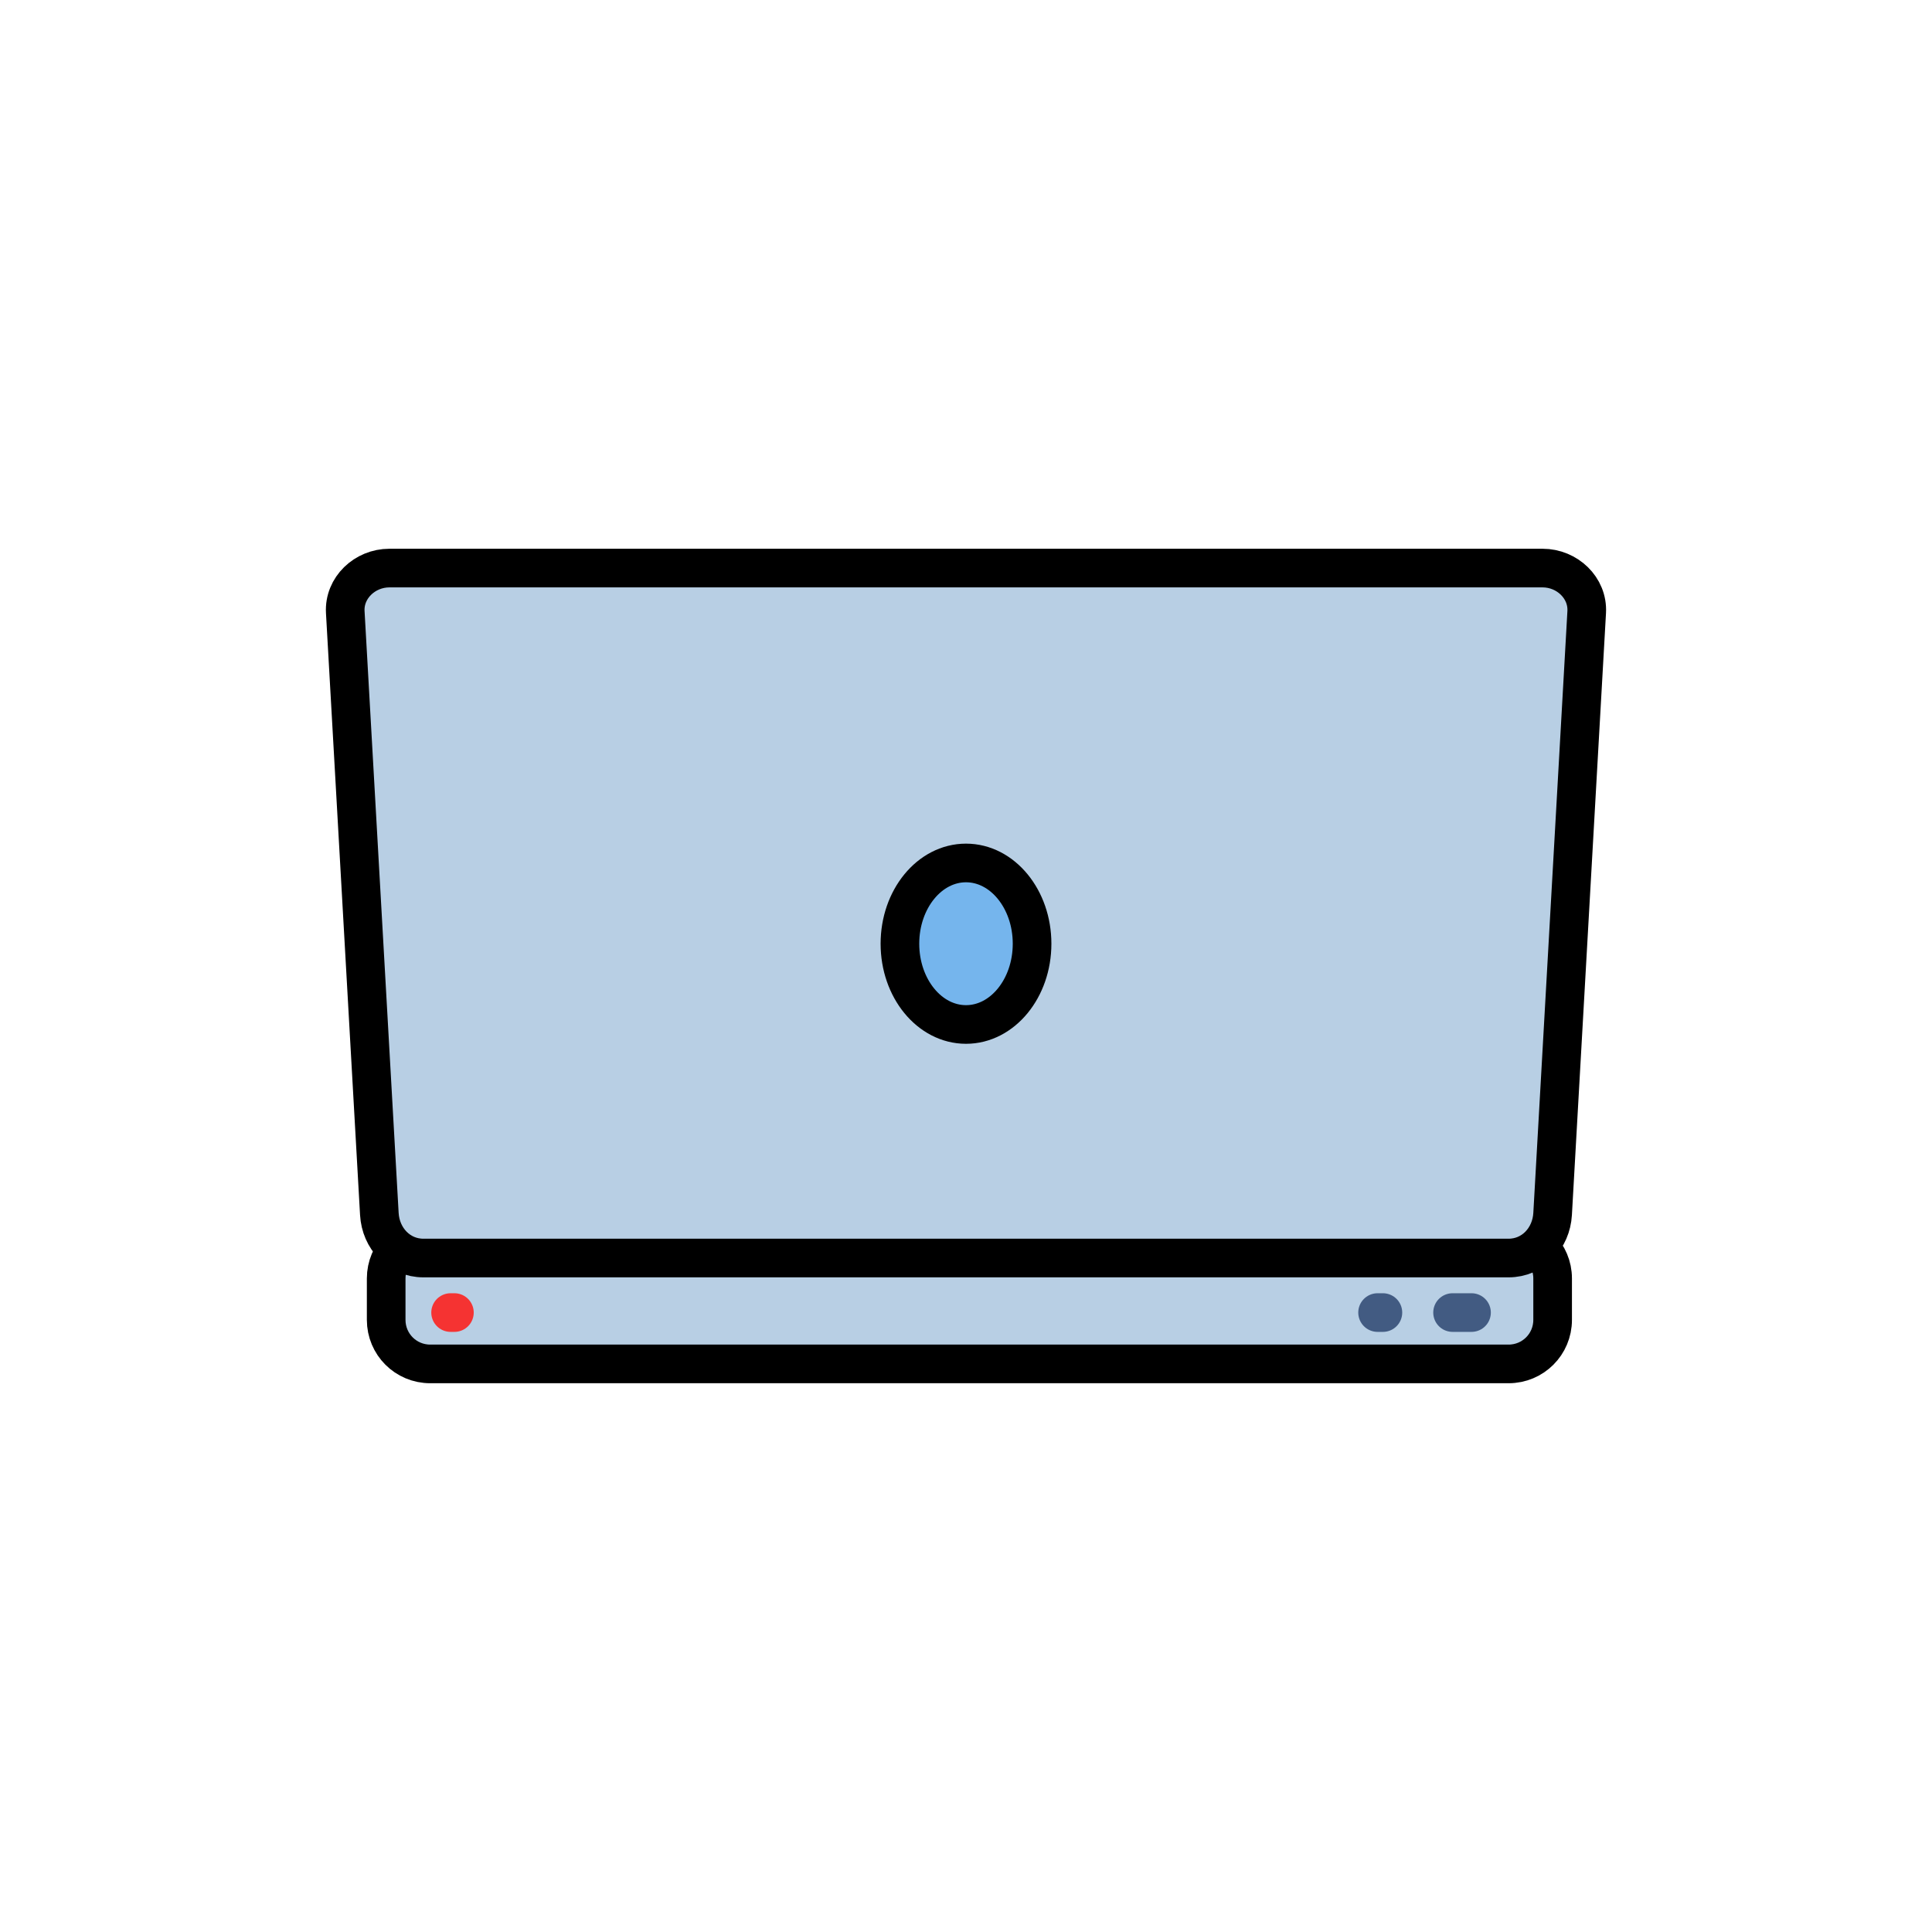 <?xml version="1.0" encoding="UTF-8" standalone="no"?>
<svg
   xmlns:dc="http://purl.org/dc/elements/1.1/"
   xmlns:cc="http://creativecommons.org/ns#"
   xmlns:rdf="http://www.w3.org/1999/02/22-rdf-syntax-ns#"
   xmlns:svg="http://www.w3.org/2000/svg"
   xmlns="http://www.w3.org/2000/svg"
   xmlns:sodipodi="http://sodipodi.sourceforge.net/DTD/sodipodi-0.dtd"
   xmlns:inkscape="http://www.inkscape.org/namespaces/inkscape"
   width="150mm"
   height="150mm"
   viewBox="0 0 150 150"
   version="1.1"
   id="svg3147"
   inkscape:version="1.0 (4035a4fb49, 2020-05-01)"
   sodipodi:docname="computer.svg">
  <defs
     id="defs3141">
    <pattern
       patternUnits="userSpaceOnUse"
       width="8.713"
       height="7.611"
       patternTransform="translate(-2054.333,1959.279)"
       id="carreau-pt">
      <rect
         style="fill:#800000;fill-opacity:1;stroke:none;stroke-width:1.086;stroke-linecap:round;stroke-linejoin:round;stroke-miterlimit:4;stroke-dasharray:none;stop-color:#000000"
         id="rect119919"
         width="8.713"
         height="7.611"
         x="-2.2737368e-13"
         y="6.2746067e-06" />
      <path
         style="fill:#800000;stroke:#c11a1a;stroke-width:1.81;stroke-linecap:butt;stroke-linejoin:miter;stroke-miterlimit:4;stroke-dasharray:none;stroke-opacity:1"
         d="M 3.075,7.611 V 0"
         id="path119921" />
      <path
         style="fill:#c11a1a;fill-opacity:1;stroke:#c11a1a;stroke-width:1.81;stroke-linecap:butt;stroke-linejoin:miter;stroke-miterlimit:4;stroke-dasharray:none;stroke-opacity:1"
         d="M 1.3287401e-5,4.79 H 8.713"
         id="path119923" />
    </pattern>
    <pattern
       patternUnits="userSpaceOnUse"
       width="85"
       height="85"
       patternTransform="translate(-1862,1832)"
       id="pattern115842">
      <rect
         style="fill:#800000;fill-opacity:1;stroke:none;stroke-width:11.339;stroke-linecap:round;stroke-linejoin:round;stroke-miterlimit:4;stroke-dasharray:none;stop-color:#000000"
         id="rect104700"
         width="85"
         height="85"
         x="3.4178149e-05"
         y="0" />
      <path
         style="fill:#800000;stroke:#c11a1a;stroke-width:18.898;stroke-linecap:butt;stroke-linejoin:miter;stroke-miterlimit:4;stroke-dasharray:none;stroke-opacity:1"
         d="M 30,85 V 1.0187008e-5"
         id="path104779" />
      <path
         style="fill:#c11a1a;fill-opacity:1;stroke:#c11a1a;stroke-width:18.898;stroke-linecap:butt;stroke-linejoin:miter;stroke-miterlimit:4;stroke-dasharray:none;stroke-opacity:1"
         d="M 0,53.5 H 85"
         id="path107256" />
    </pattern>
  </defs>
  <sodipodi:namedview
     id="base"
     pagecolor="#ffffff"
     bordercolor="#666666"
     borderopacity="1.0"
     inkscape:pageopacity="0.0"
     inkscape:pageshadow="2"
     inkscape:zoom="0.7"
     inkscape:cx="143.41376"
     inkscape:cy="529.77597"
     inkscape:document-units="mm"
     inkscape:current-layer="layer1"
     inkscape:document-rotation="0"
     showgrid="false"
     inkscape:window-width="1920"
     inkscape:window-height="1017"
     inkscape:window-x="-8"
     inkscape:window-y="-8"
     inkscape:window-maximized="1" />
  <g
     inkscape:label="Calque 1"
     inkscape:groupmode="layer"
     id="layer1">
    <g
       style="mix-blend-mode:normal"
       transform="translate(1205.015,-1036.627)"
       id="g242830">
      <g
         id="g264019">
        <path
           sodipodi:nodetypes="sssssssss"
           d="m -1171.612,1132.467 h 83.723 c 1.895,0 3.42,1.525 3.42,3.42 v 3.214 c 0,1.895 -1.525,3.42 -3.42,3.42 h -83.723 c -1.895,0 -3.42,-1.525 -3.42,-3.42 v -3.214 c 0,-1.895 1.525,-3.42 3.42,-3.42 z"
           style="fill:#b8cfe4;stroke:#000000;stroke-width:3;stroke-linecap:round;stroke-linejoin:round;stop-color:#000000"
           id="rect172939" />
        <path
           sodipodi:nodetypes="sssssssss"
           d="m -1174.787,1080.732 h 89.543 c 1.895,0 3.527,1.528 3.42,3.42 l -2.646,46.728 c -0.107,1.892 -1.525,3.42 -3.42,3.42 h -84.252 c -1.895,0 -3.313,-1.528 -3.42,-3.42 l -2.646,-46.728 c -0.107,-1.892 1.525,-3.42 3.42,-3.42 z"
           style="fill:#b8cfe4;fill-opacity:1;stroke:#000000;stroke-width:3;stroke-linecap:round;stroke-linejoin:round;stop-color:#000000"
           id="rect163265" />
        <path
           sodipodi:nodetypes="sssss"
           d="m -1124.885,1109.897 c 0,3.463 -2.297,6.27 -5.13,6.27 -2.833,0 -5.13,-2.807 -5.13,-6.27 0,-3.463 2.297,-6.27 5.13,-6.27 2.833,10e-5 5.13,2.807 5.13,6.27 z"
           style="fill:#75b5ed;stroke:#000000;stroke-width:3;stroke-linecap:round;stroke-linejoin:round;stop-color:#000000"
           id="path163369" />
        <path
           sodipodi:nodetypes="cc"
           id="path176737"
           d="m -1090.767,1138.534 h -1.471"
           style="fill:#1a1a1a;fill-opacity:1;stroke:#425b82;stroke-width:3;stroke-linecap:round;stroke-linejoin:miter;stroke-miterlimit:4;stroke-dasharray:none;stroke-opacity:1" />
        <path
           sodipodi:nodetypes="cc"
           id="path176737-1"
           d="m -1097.647,1138.534 h -0.413"
           style="fill:#1a1a1a;fill-opacity:1;stroke:#425b82;stroke-width:3;stroke-linecap:round;stroke-linejoin:miter;stroke-miterlimit:4;stroke-dasharray:none;stroke-opacity:1" />
        <path
           sodipodi:nodetypes="cc"
           id="path176737-4"
           d="m -1169.735,1138.534 h -0.295"
           style="fill:#1a1a1a;fill-opacity:1;stroke:#f53332;stroke-width:3;stroke-linecap:round;stroke-linejoin:miter;stroke-miterlimit:4;stroke-dasharray:none;stroke-opacity:1" />
      </g>
    </g>
  </g>
</svg>
